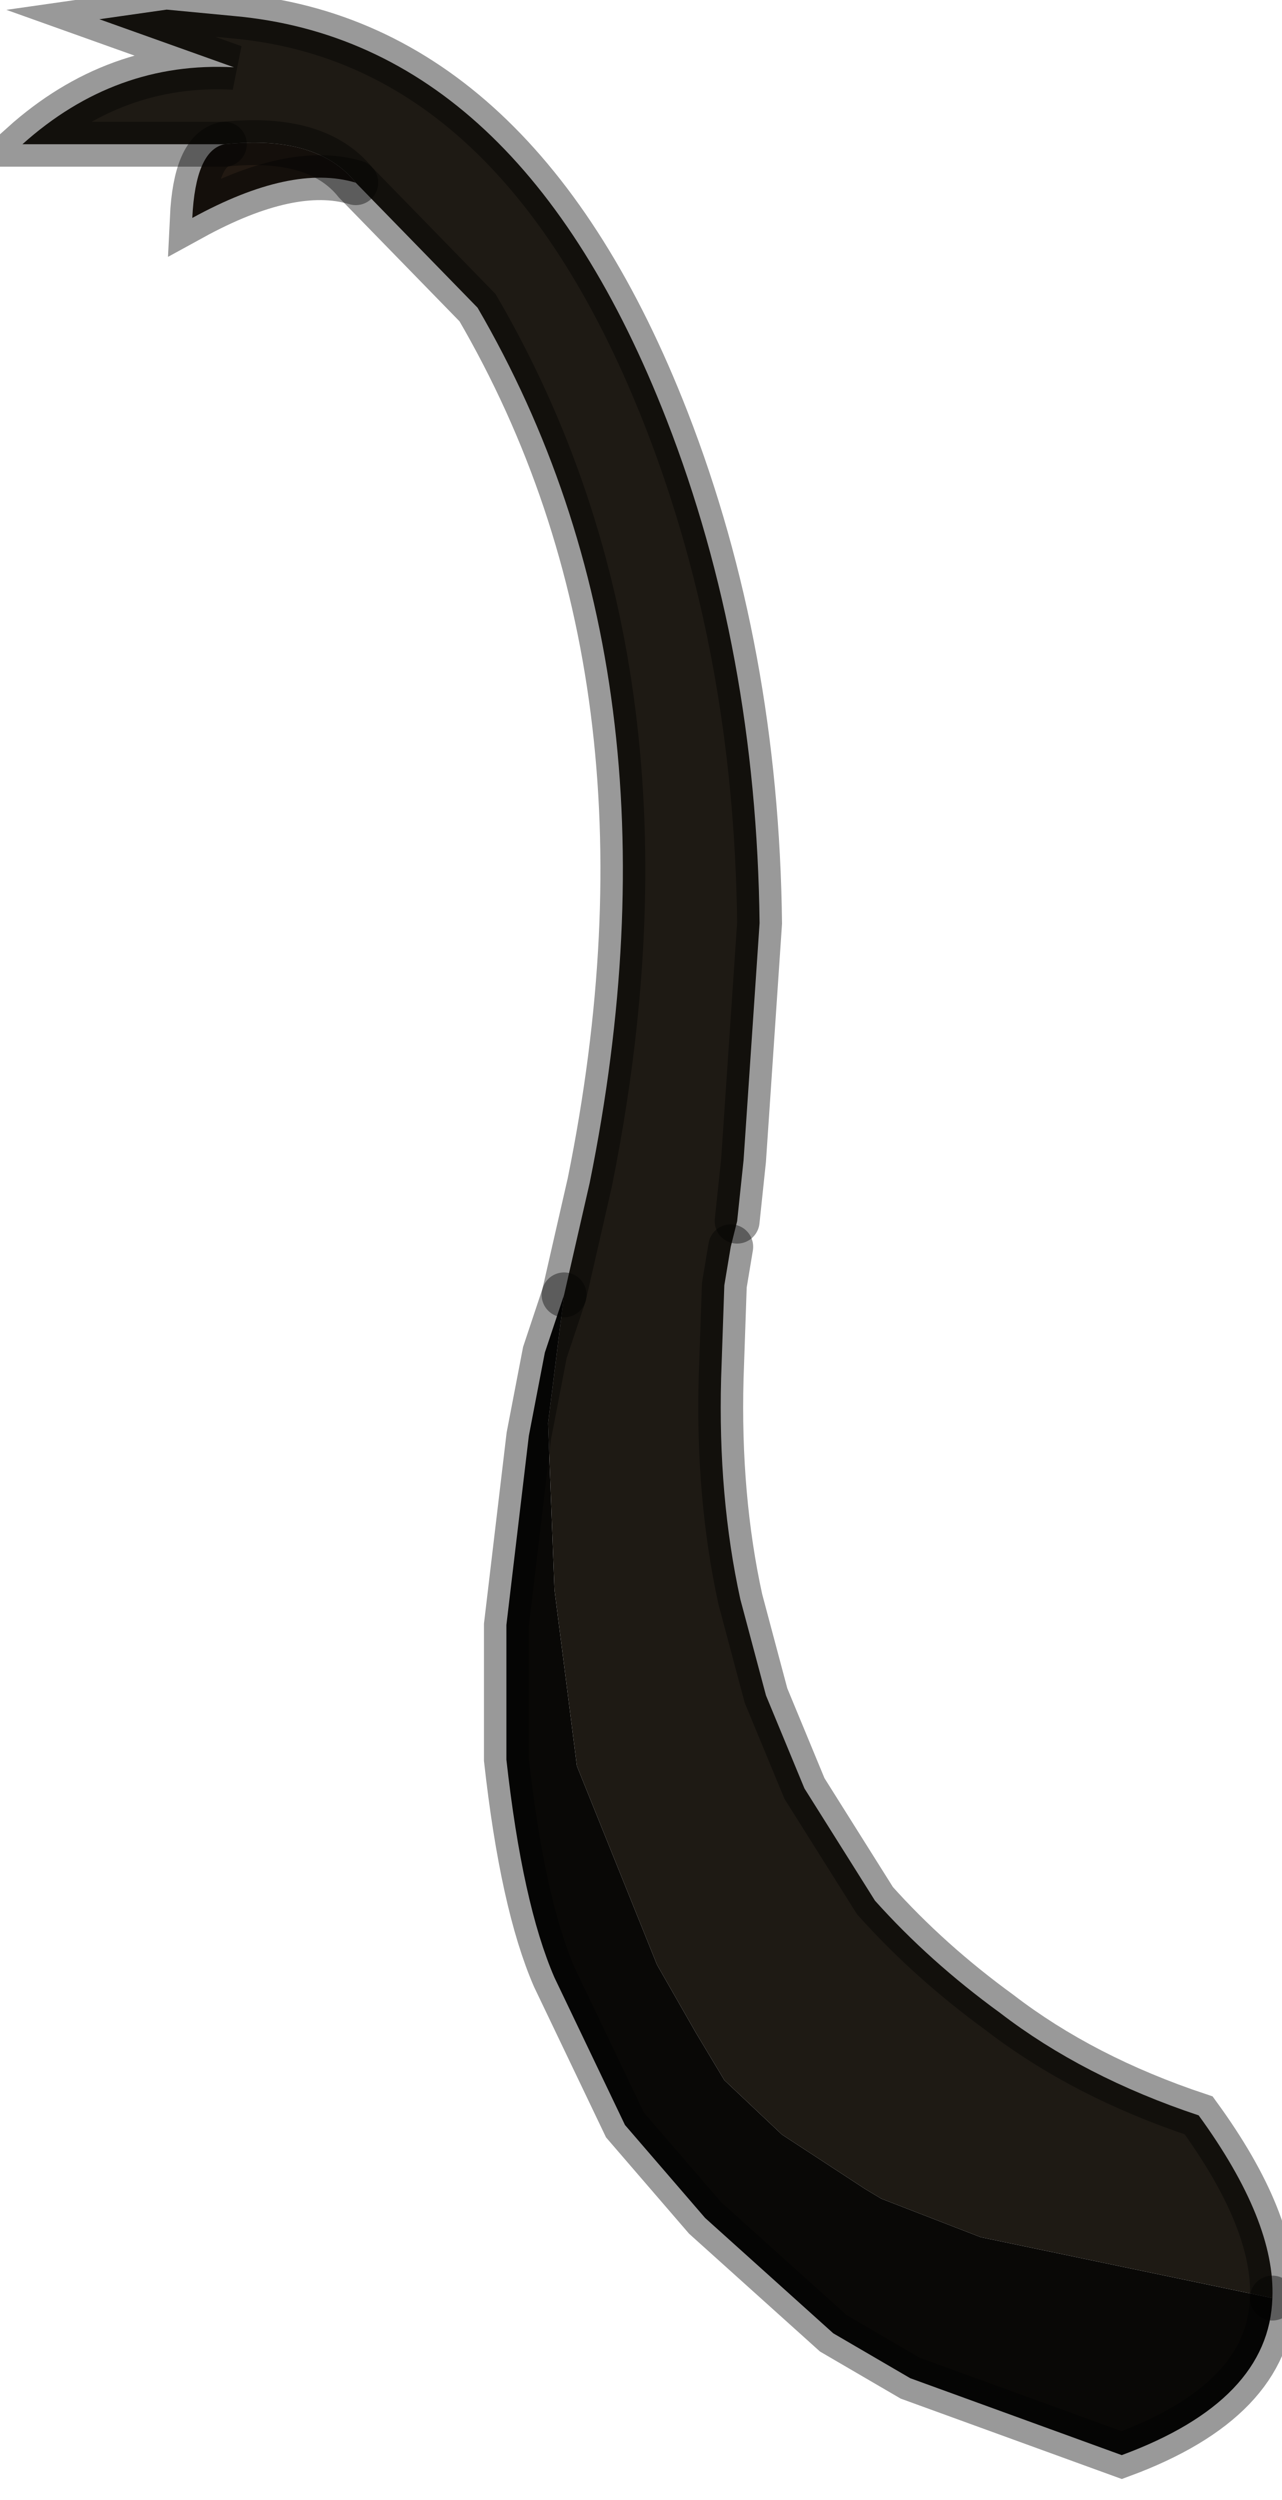 <?xml version="1.0" encoding="utf-8"?>
<svg version="1.1" id="Layer_1"
xmlns="http://www.w3.org/2000/svg"
xmlns:xlink="http://www.w3.org/1999/xlink"
width="20px" height="39px"
xml:space="preserve">
<g id="PathID_197" transform="matrix(1, 0, 0, 1, 11.75, 19.3)">
<path style="fill:#221912;fill-opacity:1" d="M-8.25 -17.05Q-6.8 -17.2 -6.2 -16.45Q-7.2 -16.75 -8.75 -15.9Q-8.7 -16.95 -8.25 -17.05" />
<path style="fill:#1E1A14;fill-opacity:1" d="M-0.35 0.15L-0.45 0.75L-0.5 2.2Q-0.55 4.05 -0.2 5.65L0.2 7.15L0.8 8.6L1.9 10.35Q2.75 11.3 3.85 12.1Q5.15 13.1 6.95 13.7Q8.15 15.35 8.1 16.55L3.55 15.6L2 15L1.75 14.85L0.45 14L-0.45 13.15L-0.9 12.4L-1.5 11.35L-2.75 8.25L-3.1 5.5L-3.2 2.9L-2.95 0.9L-2.55 -0.85Q-0.95 -8.75 -4.3 -14.5L-6.2 -16.45Q-6.8 -17.2 -8.25 -17.05L-11.4 -17.05Q-9.95 -18.35 -8.1 -18.25L-10.2 -19L-9.15 -19.15L-8.1 -19.05Q-3.65 -18.65 -1.35 -12.75Q0.05 -9.15 0.1 -4.9L-0.15 -1.2L-0.25 -0.25L-0.35 0.15" />
<path style="fill:#090806;fill-opacity:1" d="M-2.95 0.9L-3.2 2.9L-3.1 5.5L-2.75 8.25L-1.5 11.35L-0.9 12.4L-0.45 13.15L0.45 14L1.75 14.85L2 15L3.55 15.6L8.1 16.55Q8.05 18.15 5.75 19L2.45 17.8L1.25 17.1L-0.75 15.3L-2 13.85L-3.1 11.55Q-3.6 10.4 -3.85 8.15L-3.85 6.05L-3.5 3.1L-3.25 1.8L-2.95 0.9" />
<path style="fill:none;stroke-width:0.7;stroke-linecap:round;stroke-linejoin:miter;stroke-miterlimit:5;stroke:#000000;stroke-opacity:0.4" d="M-0.25 -0.25L-0.15 -1.2L0.1 -4.9Q0.05 -9.15 -1.35 -12.75Q-3.65 -18.65 -8.1 -19.05L-9.15 -19.15L-10.2 -19L-8.1 -18.25Q-9.95 -18.35 -11.4 -17.05L-8.25 -17.05Q-6.8 -17.2 -6.2 -16.45L-4.3 -14.5Q-0.95 -8.75 -2.55 -0.85L-2.95 0.9" />
<path style="fill:none;stroke-width:0.7;stroke-linecap:round;stroke-linejoin:miter;stroke-miterlimit:5;stroke:#000000;stroke-opacity:0.4" d="M8.1 16.55Q8.15 15.35 6.95 13.7Q5.15 13.1 3.85 12.1Q2.75 11.3 1.9 10.35L0.8 8.6L0.2 7.15L-0.2 5.65Q-0.55 4.05 -0.5 2.2L-0.45 0.75L-0.35 0.15" />
<path style="fill:none;stroke-width:0.7;stroke-linecap:round;stroke-linejoin:miter;stroke-miterlimit:5;stroke:#000000;stroke-opacity:0.4" d="M-6.2 -16.45Q-7.2 -16.75 -8.75 -15.9Q-8.7 -16.95 -8.25 -17.05" />
<path style="fill:none;stroke-width:0.7;stroke-linecap:round;stroke-linejoin:miter;stroke-miterlimit:5;stroke:#000000;stroke-opacity:0.4" d="M8.1 16.55Q8.05 18.15 5.75 19L2.45 17.8L1.25 17.1L-0.75 15.3L-2 13.85L-3.1 11.55Q-3.6 10.4 -3.85 8.15L-3.85 6.05L-3.5 3.1L-3.25 1.8L-2.95 0.9" />
</g>
</svg>
